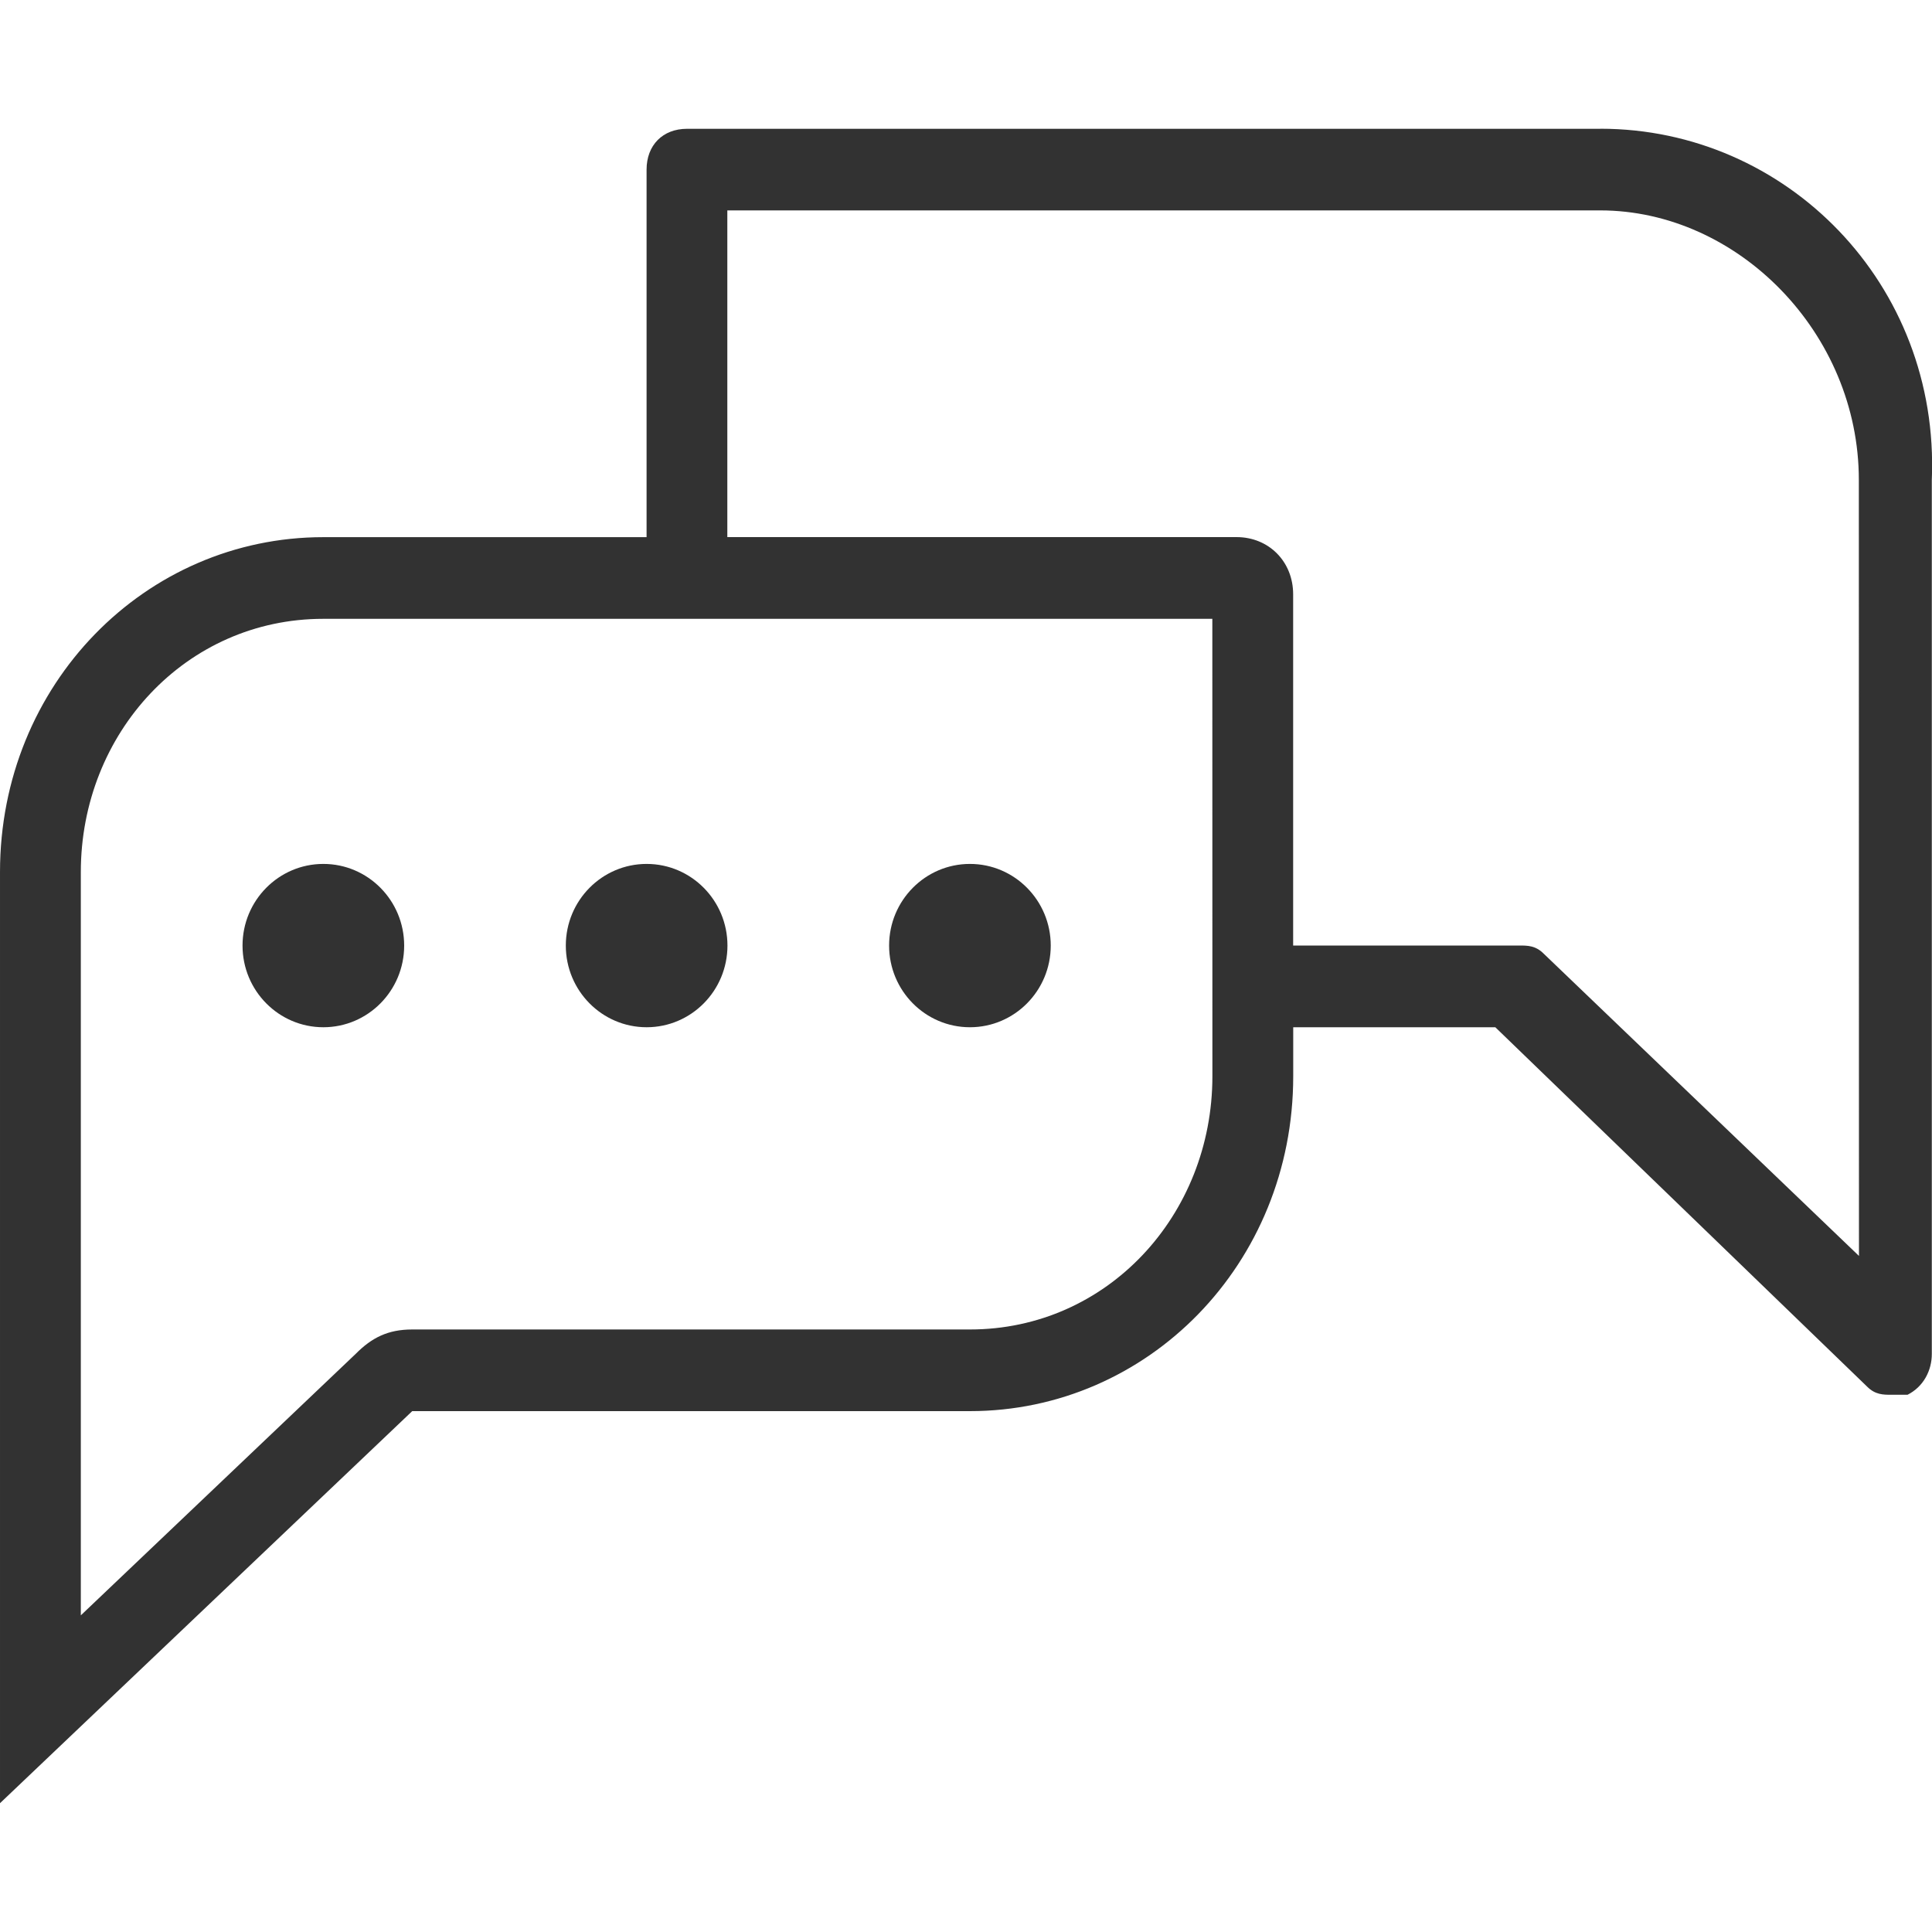 <svg height="30" viewBox="0 0 30 30" width="30" xmlns="http://www.w3.org/2000/svg"><path d="m24.85 2h-14.182c-.377 0-.628.254-.628.634v5.707h-5.02c-2.761 0-5.02 2.283-5.02 5.2v6.088 2.283 6.088l6.401-6.088h8.66c2.761 0 5.02-2.283 5.02-5.2v-.761h3.138l5.773 5.58c.126.127.251.127.377.127h.251c.251-.127.377-.38.377-.634v-13.571c.126-3.044-2.259-5.454-5.146-5.454zm-6.024 14.712c0 2.156-1.632 3.932-3.765 3.932h-8.66c-.377 0-.628.127-.879.38l-4.267 4.059v-3.171-2.283-6.088c0-2.156 1.632-3.932 3.765-3.932h13.805zm-3.765-.761c.693 0 1.255-.568 1.255-1.268s-.562-1.268-1.255-1.268c-.693 0-1.255.568-1.255 1.268s.562 1.268 1.255 1.268zm-10.04 0c.693 0 1.255-.568 1.255-1.268s-.562-1.268-1.255-1.268c-.693 0-1.255.568-1.255 1.268s.562 1.268 1.255 1.268zm5.02 0c.693 0 1.255-.568 1.255-1.268s-.562-1.268-1.255-1.268c-.693 0-1.255.568-1.255 1.268s.562 1.268 1.255 1.268zm18.825 3.551-4.895-4.693c-.126-.127-.251-.127-.377-.127h-3.514v-5.454c0-.507-.377-.888-.879-.888h-7.907v-5.073h13.554c2.134 0 4.016 1.902 4.016 4.185z" fill="#323232" fill-rule="evenodd"/></svg>